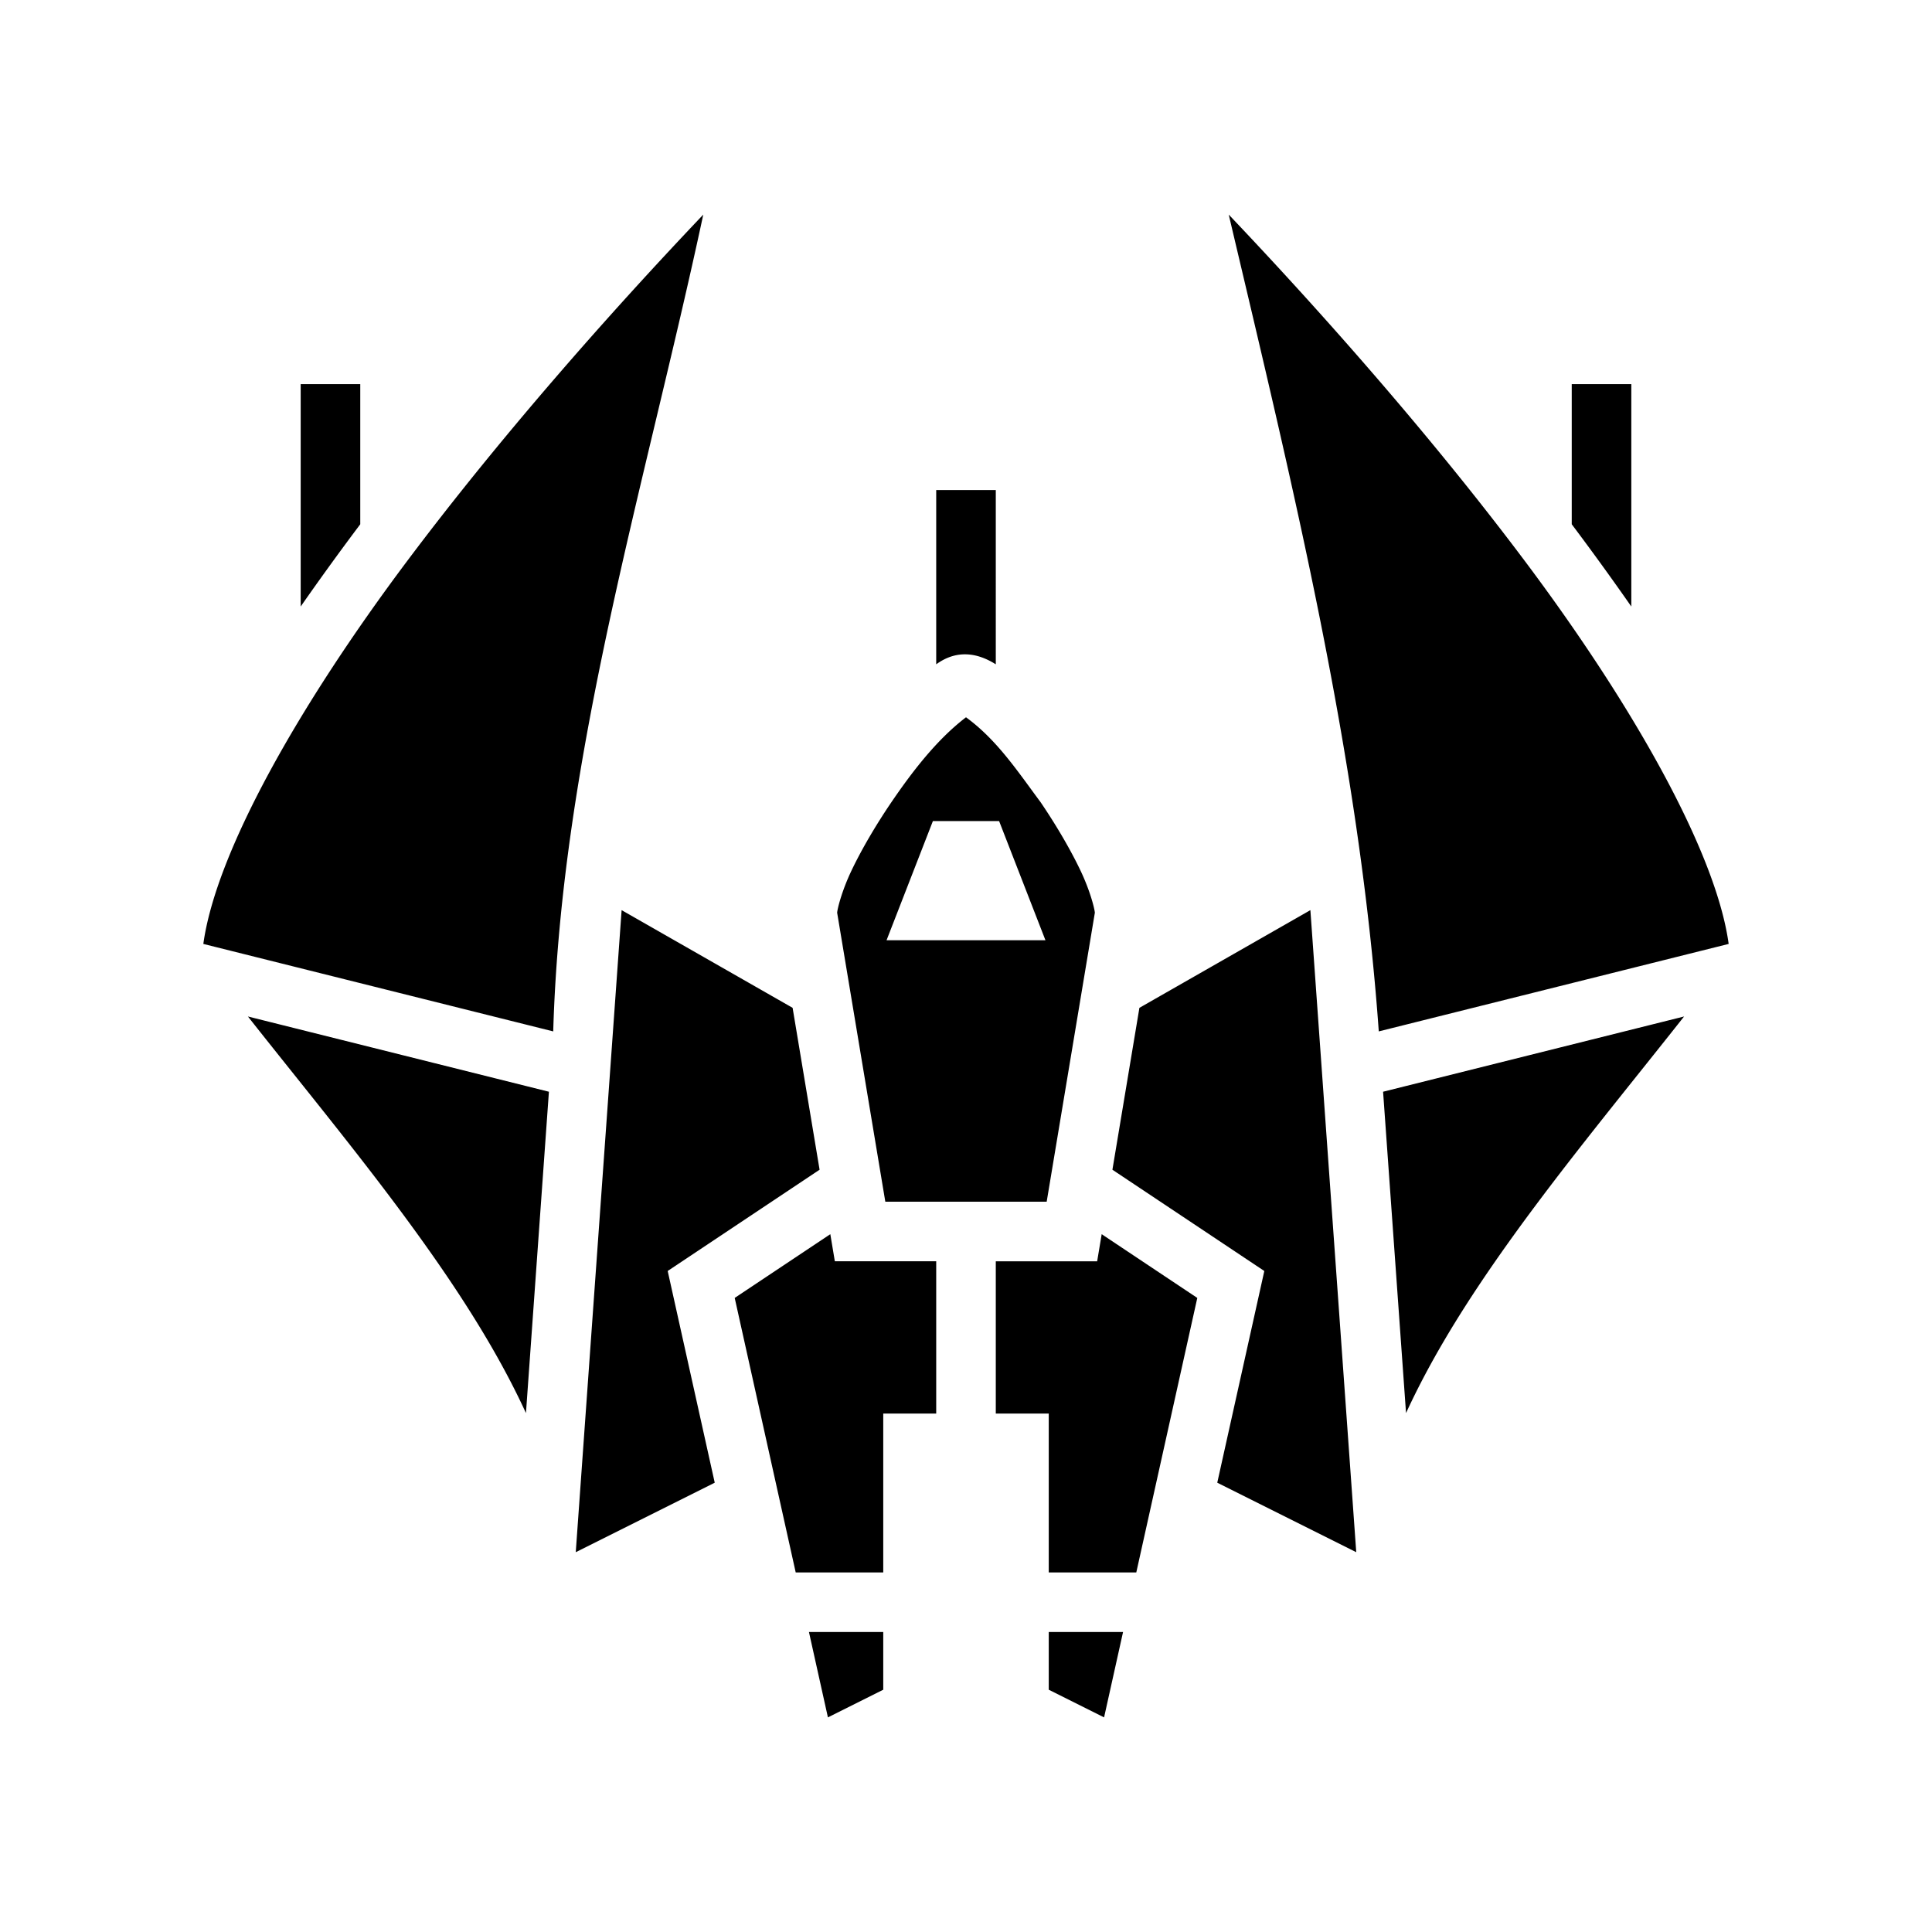 <svg xmlns="http://www.w3.org/2000/svg" width="100%" height="100%" viewBox="0 0 583.68 583.68"><path d="M212.467 64.835C184.12 94.65 151.139 131.985 123.039 169.45 90.265 213.15 65.225 257.52 61.43 285.171l105.706 26.426c2.423-83.416 27.743-164.682 45.332-246.762z m158.746 0c19.444 82.462 39.362 163.183 45.332 246.762L522.25 285.17c-3.795-27.652-28.835-72.022-61.61-115.72-28.099-37.466-61.08-74.8-89.427-104.616zM90.84 116.05v67.19a858.533 858.533 0 0 1 17.8-24.59l0.2-0.262V116.05z m384 0v42.338l0.2 0.262A858.535 858.535 0 0 1 492.84 183.24V116.05z m-192 32v52.648c5.93-4.323 12.122-3.717 18 0V148.05z m9 68.65c-9.092 6.936-16.603 16.958-22.553 25.674-4.776 7.036-9.08 14.404-12.068 20.695-2.887 6.078-4.215 11.405-4.307 12.674l14.553 87.307h48.75l14.553-87.307c-0.092-1.27-1.42-6.596-4.307-12.674-2.989-6.291-7.292-13.66-12.068-20.695-7.091-9.554-13.257-18.898-22.553-25.674z m-10 31.35h20l14 36h-48z m-94.043 26.912l-13.855 193.973L215.93 447.94l-14.213-63.96 45.889-30.591-8.15-48.91z m208.086 0l-51.656 29.518-8.153 48.91 45.89 30.592-14.214 63.959 41.988 20.994zM74.897 307.091c19.713 24.978 40.743 50.236 58.359 75.86 9.945 14.464 18.821 29.098 25.643 43.954l6.935-97.08z m433.886 0l-90.937 22.734 6.935 97.08c6.822-14.856 15.698-29.49 25.643-43.955 17.616-25.623 38.646-50.88 58.36-75.859z m-257.933 65.77l-28.887 19.257 18.43 82.932H266.84v-48h16v-46h-30.625z m81.98 0l-1.365 8.189H300.84v46h16v48h26.447l18.43-82.932zM244.393 493.05l5.732 25.795L266.84 510.487V493.05z m72.447 0v17.437l16.715 8.358 5.732-25.795z" /></svg>